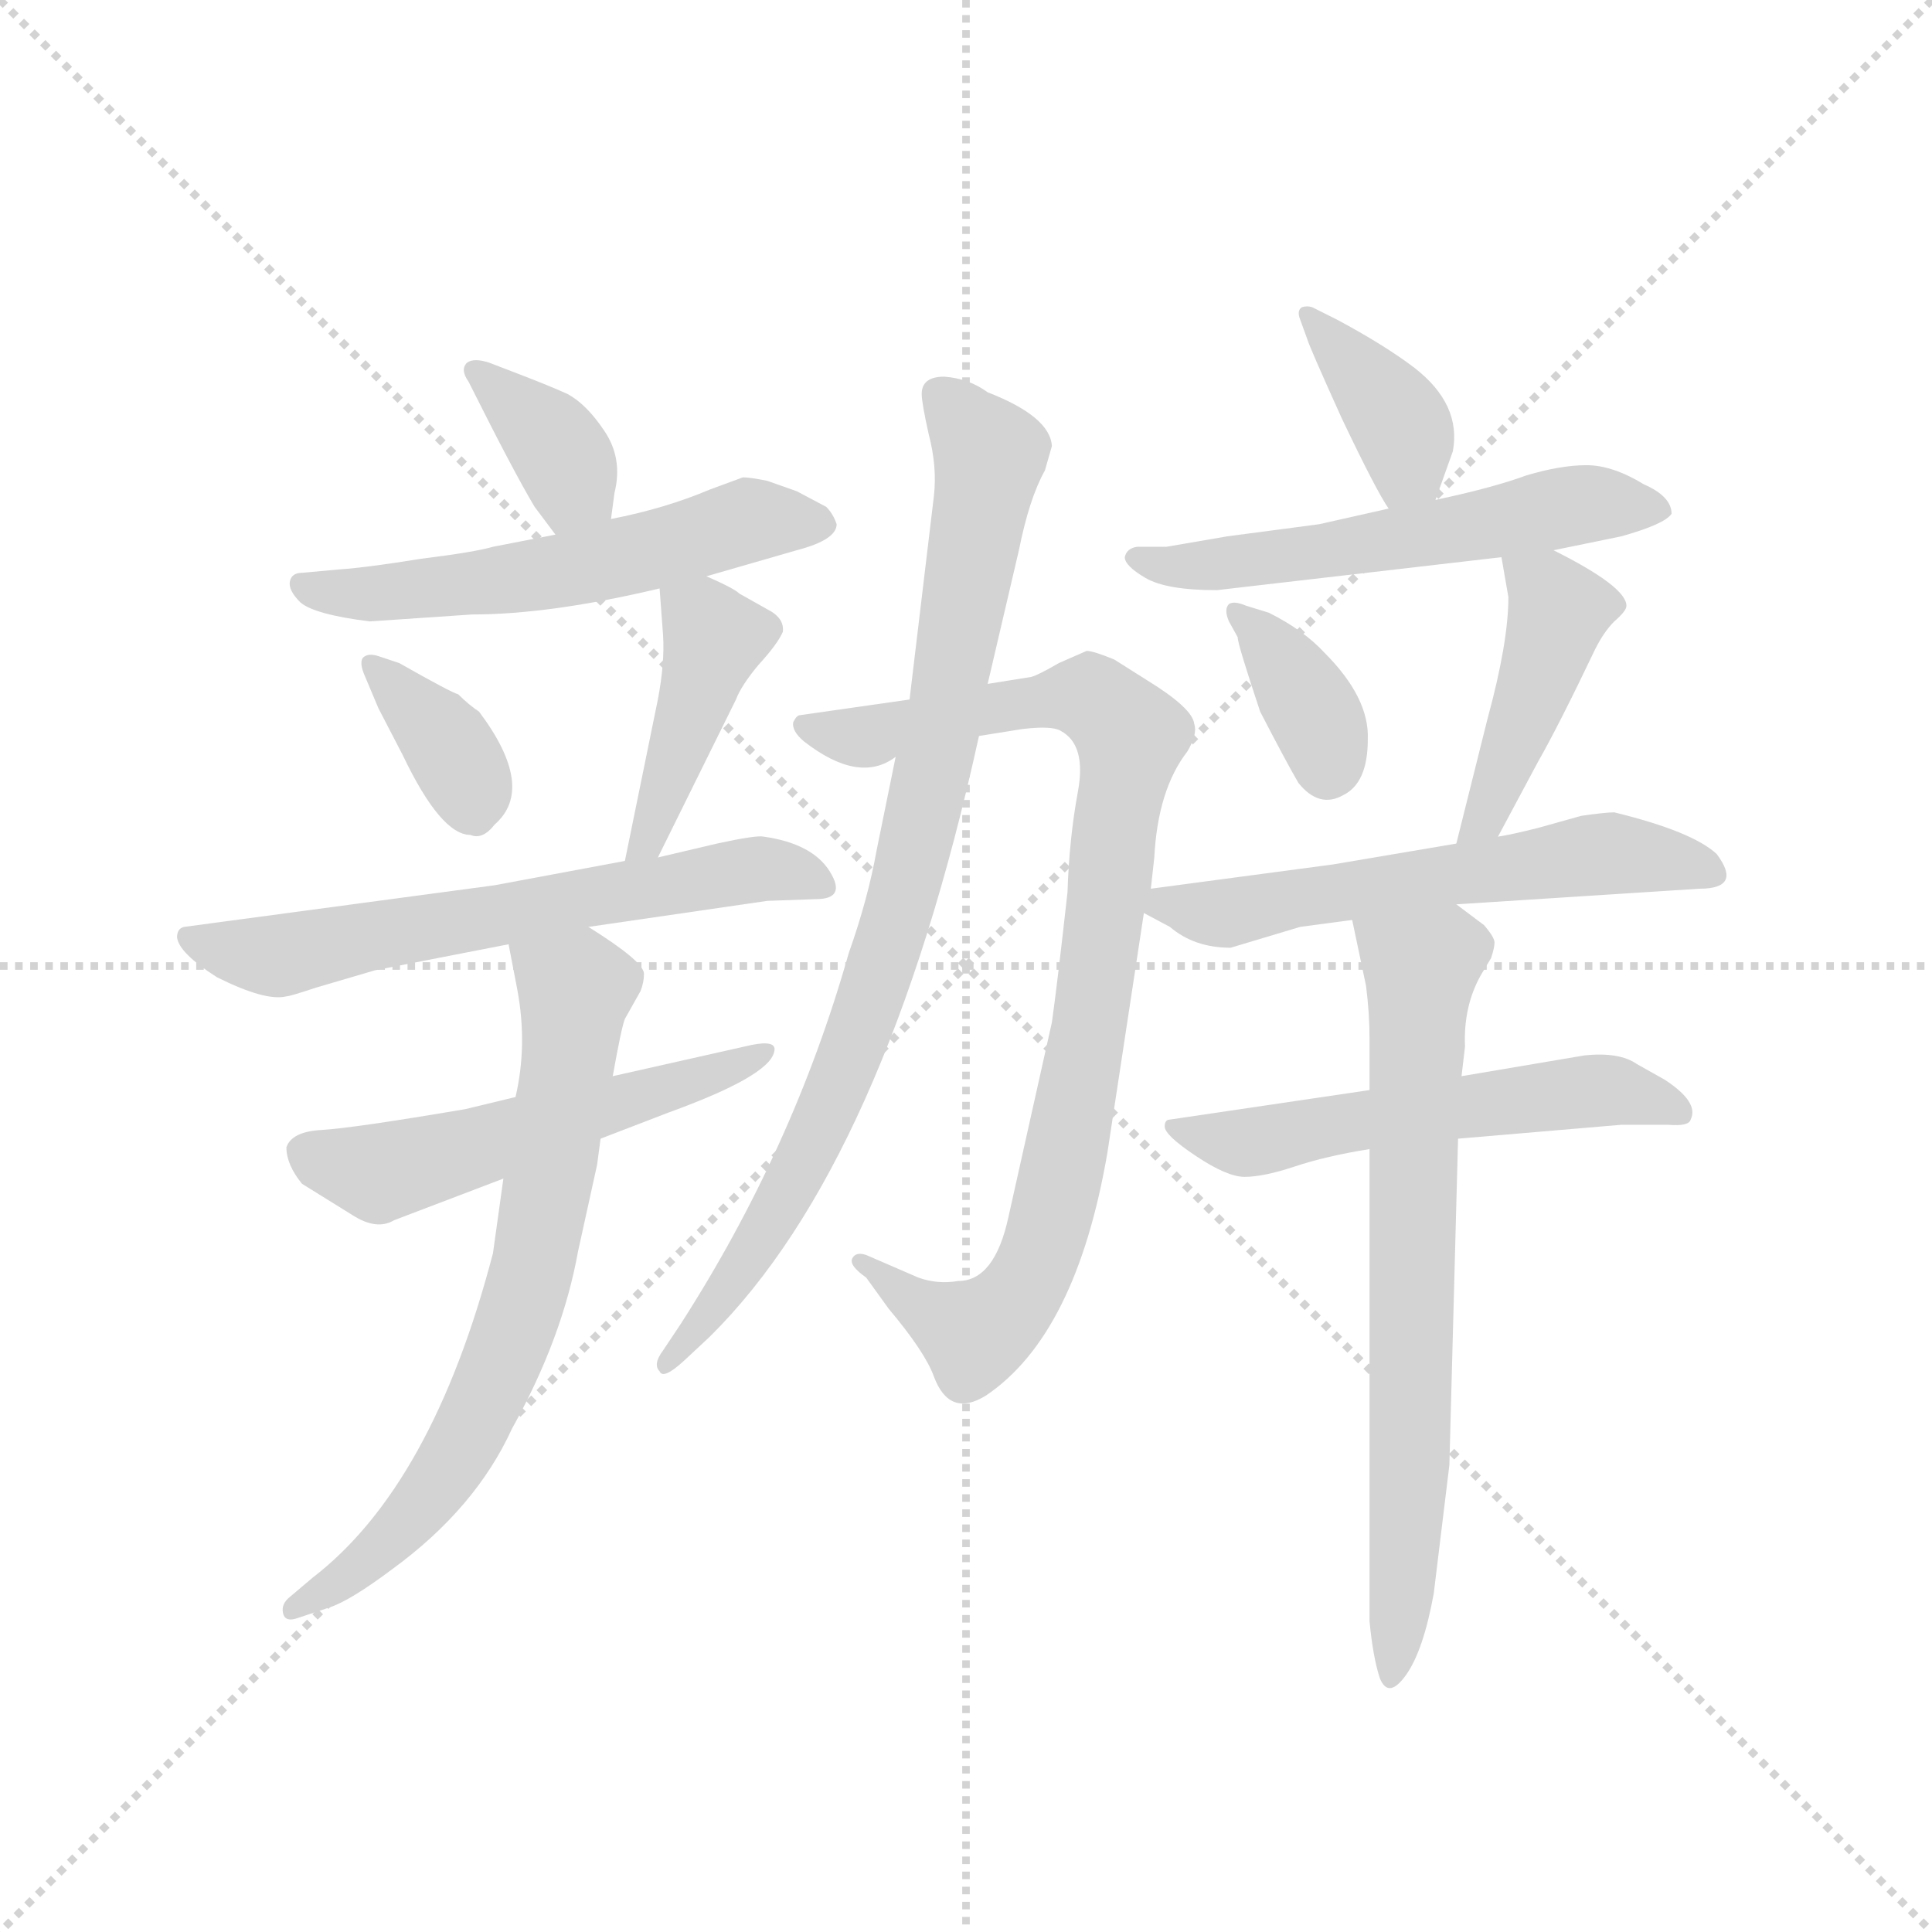 <svg version="1.1" viewBox="0 0 1024 1024" xmlns="http://www.w3.org/2000/svg">
  <g stroke="lightgray" stroke-dasharray="1,1" stroke-width="1" transform="scale(4, 4)">
    <line x1="0" y1="0" x2="256" y2="256"></line>
    <line x1="256" y1="0" x2="0" y2="256"></line>
    <line x1="128" y1="0" x2="128" y2="256"></line>
    <line x1="0" y1="128" x2="256" y2="128"></line>
  </g>
  <g transform="scale(0.92, -0.92) translate(60, -830)">
    <style type="text/css">
      
        @keyframes keyframes0 {
          from {
            stroke: blue;
            stroke-dashoffset: 361;
            stroke-width: 128;
          }
          54% {
            animation-timing-function: step-end;
            stroke: blue;
            stroke-dashoffset: 0;
            stroke-width: 128;
          }
          to {
            stroke: black;
            stroke-width: 1024;
          }
        }
        #make-me-a-hanzi-animation-0 {
          animation: keyframes0 0.544s both;
          animation-delay: 0s;
          animation-timing-function: linear;
        }
      
        @keyframes keyframes1 {
          from {
            stroke: blue;
            stroke-dashoffset: 558;
            stroke-width: 128;
          }
          64% {
            animation-timing-function: step-end;
            stroke: blue;
            stroke-dashoffset: 0;
            stroke-width: 128;
          }
          to {
            stroke: black;
            stroke-width: 1024;
          }
        }
        #make-me-a-hanzi-animation-1 {
          animation: keyframes1 0.704s both;
          animation-delay: 0.544s;
          animation-timing-function: linear;
        }
      
        @keyframes keyframes2 {
          from {
            stroke: blue;
            stroke-dashoffset: 357;
            stroke-width: 128;
          }
          54% {
            animation-timing-function: step-end;
            stroke: blue;
            stroke-dashoffset: 0;
            stroke-width: 128;
          }
          to {
            stroke: black;
            stroke-width: 1024;
          }
        }
        #make-me-a-hanzi-animation-2 {
          animation: keyframes2 0.541s both;
          animation-delay: 1.248s;
          animation-timing-function: linear;
        }
      
        @keyframes keyframes3 {
          from {
            stroke: blue;
            stroke-dashoffset: 422;
            stroke-width: 128;
          }
          58% {
            animation-timing-function: step-end;
            stroke: blue;
            stroke-dashoffset: 0;
            stroke-width: 128;
          }
          to {
            stroke: black;
            stroke-width: 1024;
          }
        }
        #make-me-a-hanzi-animation-3 {
          animation: keyframes3 0.593s both;
          animation-delay: 1.788s;
          animation-timing-function: linear;
        }
      
        @keyframes keyframes4 {
          from {
            stroke: blue;
            stroke-dashoffset: 627;
            stroke-width: 128;
          }
          67% {
            animation-timing-function: step-end;
            stroke: blue;
            stroke-dashoffset: 0;
            stroke-width: 128;
          }
          to {
            stroke: black;
            stroke-width: 1024;
          }
        }
        #make-me-a-hanzi-animation-4 {
          animation: keyframes4 0.76s both;
          animation-delay: 2.382s;
          animation-timing-function: linear;
        }
      
        @keyframes keyframes5 {
          from {
            stroke: blue;
            stroke-dashoffset: 532;
            stroke-width: 128;
          }
          63% {
            animation-timing-function: step-end;
            stroke: blue;
            stroke-dashoffset: 0;
            stroke-width: 128;
          }
          to {
            stroke: black;
            stroke-width: 1024;
          }
        }
        #make-me-a-hanzi-animation-5 {
          animation: keyframes5 0.683s both;
          animation-delay: 3.142s;
          animation-timing-function: linear;
        }
      
        @keyframes keyframes6 {
          from {
            stroke: blue;
            stroke-dashoffset: 701;
            stroke-width: 128;
          }
          70% {
            animation-timing-function: step-end;
            stroke: blue;
            stroke-dashoffset: 0;
            stroke-width: 128;
          }
          to {
            stroke: black;
            stroke-width: 1024;
          }
        }
        #make-me-a-hanzi-animation-6 {
          animation: keyframes6 0.82s both;
          animation-delay: 3.825s;
          animation-timing-function: linear;
        }
      
        @keyframes keyframes7 {
          from {
            stroke: blue;
            stroke-dashoffset: 894;
            stroke-width: 128;
          }
          74% {
            animation-timing-function: step-end;
            stroke: blue;
            stroke-dashoffset: 0;
            stroke-width: 128;
          }
          to {
            stroke: black;
            stroke-width: 1024;
          }
        }
        #make-me-a-hanzi-animation-7 {
          animation: keyframes7 0.978s both;
          animation-delay: 4.646s;
          animation-timing-function: linear;
        }
      
        @keyframes keyframes8 {
          from {
            stroke: blue;
            stroke-dashoffset: 863;
            stroke-width: 128;
          }
          74% {
            animation-timing-function: step-end;
            stroke: blue;
            stroke-dashoffset: 0;
            stroke-width: 128;
          }
          to {
            stroke: black;
            stroke-width: 1024;
          }
        }
        #make-me-a-hanzi-animation-8 {
          animation: keyframes8 0.952s both;
          animation-delay: 5.623s;
          animation-timing-function: linear;
        }
      
        @keyframes keyframes9 {
          from {
            stroke: blue;
            stroke-dashoffset: 381;
            stroke-width: 128;
          }
          55% {
            animation-timing-function: step-end;
            stroke: blue;
            stroke-dashoffset: 0;
            stroke-width: 128;
          }
          to {
            stroke: black;
            stroke-width: 1024;
          }
        }
        #make-me-a-hanzi-animation-9 {
          animation: keyframes9 0.56s both;
          animation-delay: 6.575s;
          animation-timing-function: linear;
        }
      
        @keyframes keyframes10 {
          from {
            stroke: blue;
            stroke-dashoffset: 560;
            stroke-width: 128;
          }
          65% {
            animation-timing-function: step-end;
            stroke: blue;
            stroke-dashoffset: 0;
            stroke-width: 128;
          }
          to {
            stroke: black;
            stroke-width: 1024;
          }
        }
        #make-me-a-hanzi-animation-10 {
          animation: keyframes10 0.706s both;
          animation-delay: 7.135s;
          animation-timing-function: linear;
        }
      
        @keyframes keyframes11 {
          from {
            stroke: blue;
            stroke-dashoffset: 361;
            stroke-width: 128;
          }
          54% {
            animation-timing-function: step-end;
            stroke: blue;
            stroke-dashoffset: 0;
            stroke-width: 128;
          }
          to {
            stroke: black;
            stroke-width: 1024;
          }
        }
        #make-me-a-hanzi-animation-11 {
          animation: keyframes11 0.544s both;
          animation-delay: 7.841s;
          animation-timing-function: linear;
        }
      
        @keyframes keyframes12 {
          from {
            stroke: blue;
            stroke-dashoffset: 434;
            stroke-width: 128;
          }
          59% {
            animation-timing-function: step-end;
            stroke: blue;
            stroke-dashoffset: 0;
            stroke-width: 128;
          }
          to {
            stroke: black;
            stroke-width: 1024;
          }
        }
        #make-me-a-hanzi-animation-12 {
          animation: keyframes12 0.603s both;
          animation-delay: 8.385s;
          animation-timing-function: linear;
        }
      
        @keyframes keyframes13 {
          from {
            stroke: blue;
            stroke-dashoffset: 577;
            stroke-width: 128;
          }
          65% {
            animation-timing-function: step-end;
            stroke: blue;
            stroke-dashoffset: 0;
            stroke-width: 128;
          }
          to {
            stroke: black;
            stroke-width: 1024;
          }
        }
        #make-me-a-hanzi-animation-13 {
          animation: keyframes13 0.72s both;
          animation-delay: 8.988s;
          animation-timing-function: linear;
        }
      
        @keyframes keyframes14 {
          from {
            stroke: blue;
            stroke-dashoffset: 550;
            stroke-width: 128;
          }
          64% {
            animation-timing-function: step-end;
            stroke: blue;
            stroke-dashoffset: 0;
            stroke-width: 128;
          }
          to {
            stroke: black;
            stroke-width: 1024;
          }
        }
        #make-me-a-hanzi-animation-14 {
          animation: keyframes14 0.698s both;
          animation-delay: 9.708s;
          animation-timing-function: linear;
        }
      
        @keyframes keyframes15 {
          from {
            stroke: blue;
            stroke-dashoffset: 698;
            stroke-width: 128;
          }
          69% {
            animation-timing-function: step-end;
            stroke: blue;
            stroke-dashoffset: 0;
            stroke-width: 128;
          }
          to {
            stroke: black;
            stroke-width: 1024;
          }
        }
        #make-me-a-hanzi-animation-15 {
          animation: keyframes15 0.818s both;
          animation-delay: 10.405s;
          animation-timing-function: linear;
        }
      
    </style>
    
      <path d="M 292 531 L 294 546 Q 299 566 288 582 Q 278 597 267 603 Q 256 608 235 616 L 222 621 Q 213 624 209 621 Q 205 617 210 610 Q 236 558 248 538 L 260 522 C 278 498 288 501 292 531 Z" fill="lightgray"></path>
    
      <path d="M 347 498 L 399 513 Q 422 519 422 528 Q 420 534 416 538 L 399 547 L 382 553 Q 372 555 368 555 L 349 548 Q 323 537 292 531 L 260 522 L 224 515 Q 214 512 182 508 Q 151 503 136 502 L 114 500 Q 108 500 107 495 Q 106 490 113 483 Q 121 476 153 472 L 212 476 Q 257 476 320 491 L 347 498 Z" fill="lightgray"></path>
    
      <path d="M 170 448 L 158 452 Q 152 454 149 451 Q 147 448 150 441 L 158 422 L 172 395 Q 194 349 211 349 Q 218 346 225 355 Q 249 376 216 420 Q 210 424 204 430 Q 200 431 170 448 Z" fill="lightgray"></path>
    
      <path d="M 319 336 L 364 427 Q 367 435 377 447 Q 388 459 391 466 Q 392 474 382 479 L 366 488 Q 363 491 347 498 C 320 510 319 511 320 491 L 322 464 Q 323 448 319 427 L 300 334 C 294 305 306 309 319 336 Z" fill="lightgray"></path>
    
      <path d="M 279 296 L 382 311 L 410 312 Q 428 312 418 328 Q 408 344 380 348 Q 376 349 353 344 L 319 336 L 300 334 L 225 320 L 46 296 Q 42 295 42 290 Q 43 281 65 267 Q 93 253 105 256 Q 107 256 122 261 L 156 271 L 233 286 L 279 296 Z" fill="lightgray"></path>
    
      <path d="M 105 169 Q 105 159 114 148 L 143 130 Q 157 121 167 127 L 230 151 L 286 174 L 325 189 Q 383 210 386 224 Q 388 231 373 228 L 293 210 L 237 198 L 208 191 Q 143 180 125 179 Q 108 178 105 169 Z" fill="lightgray"></path>
    
      <path d="M 230 151 L 224 108 Q 189 -26 120 -79 L 107 -90 Q 102 -94 103 -99 Q 104 -105 112 -102 L 130 -96 Q 142 -92 166 -74 Q 214 -39 235 7 Q 264 59 273 109 L 284 159 L 286 174 L 293 210 Q 298 238 300 243 L 309 259 Q 311 264 311 269 Q 311 276 279 296 C 254 312 227 315 233 286 L 238 260 Q 244 228 237 198 L 230 151 Z" fill="lightgray"></path>
    
      <path d="M 603 318 L 605 336 Q 607 375 624 397 Q 630 407 628 413 Q 627 422 601 438 L 582 450 Q 570 455 566 455 L 550 448 Q 538 441 534 440 L 509 436 L 464 427 L 401 418 Q 399 418 397 414 Q 396 409 403 403 Q 435 378 456 394 L 504 406 L 529 410 Q 546 412 551 409 Q 566 401 561 374 Q 556 347 555 316 Q 549 262 546 241 L 521 129 Q 513 92 492 92 Q 480 90 469 94 L 439 107 Q 433 109 431 105 Q 429 101 439 94 L 452 76 Q 473 51 478 37 Q 487 13 508 26 Q 560 61 578 166 L 599 304 L 603 318 Z" fill="lightgray"></path>
    
      <path d="M 509 436 L 527 513 Q 533 543 542 559 L 546 573 Q 545 590 509 604 Q 498 612 484 613 Q 471 613 471 603 Q 471 598 475 580 Q 480 561 478 544 L 464 427 L 456 394 L 445 340 Q 440 312 429 281 Q 397 168 332 67 L 322 52 Q 316 44 320 40 Q 322 35 334 46 L 349 60 Q 450 160 504 406 L 509 436 Z" fill="lightgray"></path>
    
      <path d="M 767 542 L 777 570 Q 782 597 755 618 Q 738 631 710 646 L 696 653 Q 693 654 690 653 Q 687 651 689 646 L 693 635 Q 694 631 713 589 Q 733 547 740 537 C 756 512 757 514 767 542 Z" fill="lightgray"></path>
    
      <path d="M 835 513 L 874 521 Q 899 528 903 534 Q 903 544 887 551 Q 869 562 854 562 Q 839 562 819 556 Q 800 549 767 542 L 740 537 L 700 528 L 647 521 L 612 515 L 595 515 Q 589 514 588 509 Q 588 504 600 497 Q 612 490 641 490 L 805 509 L 835 513 Z" fill="lightgray"></path>
    
      <path d="M 671 477 L 658 481 Q 651 484 648 482 Q 645 479 648 472 L 653 463 Q 653 459 666 420 Q 681 391 688 379 Q 700 364 714 372 Q 728 379 728 404 Q 729 428 703 454 Q 691 467 671 477 Z" fill="lightgray"></path>
    
      <path d="M 805 509 L 809 486 Q 809 460 797 416 L 779 344 C 772 315 789 322 803 348 L 826 391 Q 838 412 859 456 Q 864 466 870 472 Q 877 478 877 481 Q 877 492 835 513 C 808 527 801 530 805 509 Z" fill="lightgray"></path>
    
      <path d="M 779 344 L 708 332 L 603 318 C 579 315 579 315 599 304 L 614 296 Q 628 284 649 284 L 689 296 L 719 300 L 779 309 L 919 318 Q 944 318 929 338 Q 915 351 870 362 Q 865 362 851 360 L 826 353 Q 810 349 803 348 L 779 344 Z" fill="lightgray"></path>
    
      <path d="M 729 202 L 614 185 Q 611 185 611 181 Q 611 176 629 164 Q 647 152 657 152 Q 668 152 686 158 Q 704 164 729 168 L 780 174 L 874 182 L 901 182 Q 913 181 914 185 Q 919 195 899 208 L 883 217 Q 873 224 853 222 L 782 210 L 729 202 Z" fill="lightgray"></path>
    
      <path d="M 719 300 L 727 262 Q 729 246 729 232 L 729 202 L 729 168 L 729 -104 Q 731 -125 735 -137 Q 740 -149 750 -135 Q 760 -121 766 -88 L 775 -14 L 780 174 L 782 210 L 784 227 Q 783 250 793 268 L 799 278 Q 801 284 801 287 Q 801 290 795 297 L 779 309 C 755 327 713 329 719 300 Z" fill="lightgray"></path>
    
    
      <clipPath id="make-me-a-hanzi-clip-0">
        <path d="M 292 531 L 294 546 Q 299 566 288 582 Q 278 597 267 603 Q 256 608 235 616 L 222 621 Q 213 624 209 621 Q 205 617 210 610 Q 236 558 248 538 L 260 522 C 278 498 288 501 292 531 Z"></path>
      </clipPath>
      <path clip-path="url(#make-me-a-hanzi-clip-0)" d="M 216 616 L 266 564 L 263 531" fill="none" id="make-me-a-hanzi-animation-0" stroke-dasharray="233 466" stroke-linecap="round"></path>
    
      <clipPath id="make-me-a-hanzi-clip-1">
        <path d="M 347 498 L 399 513 Q 422 519 422 528 Q 420 534 416 538 L 399 547 L 382 553 Q 372 555 368 555 L 349 548 Q 323 537 292 531 L 260 522 L 224 515 Q 214 512 182 508 Q 151 503 136 502 L 114 500 Q 108 500 107 495 Q 106 490 113 483 Q 121 476 153 472 L 212 476 Q 257 476 320 491 L 347 498 Z"></path>
      </clipPath>
      <path clip-path="url(#make-me-a-hanzi-clip-1)" d="M 115 491 L 203 492 L 290 506 L 372 530 L 412 529" fill="none" id="make-me-a-hanzi-animation-1" stroke-dasharray="430 860" stroke-linecap="round"></path>
    
      <clipPath id="make-me-a-hanzi-clip-2">
        <path d="M 170 448 L 158 452 Q 152 454 149 451 Q 147 448 150 441 L 158 422 L 172 395 Q 194 349 211 349 Q 218 346 225 355 Q 249 376 216 420 Q 210 424 204 430 Q 200 431 170 448 Z"></path>
      </clipPath>
      <path clip-path="url(#make-me-a-hanzi-clip-2)" d="M 154 446 L 195 406 L 212 366" fill="none" id="make-me-a-hanzi-animation-2" stroke-dasharray="229 458" stroke-linecap="round"></path>
    
      <clipPath id="make-me-a-hanzi-clip-3">
        <path d="M 319 336 L 364 427 Q 367 435 377 447 Q 388 459 391 466 Q 392 474 382 479 L 366 488 Q 363 491 347 498 C 320 510 319 511 320 491 L 322 464 Q 323 448 319 427 L 300 334 C 294 305 306 309 319 336 Z"></path>
      </clipPath>
      <path clip-path="url(#make-me-a-hanzi-clip-3)" d="M 329 485 L 352 462 L 319 360 L 313 345 L 304 341" fill="none" id="make-me-a-hanzi-animation-3" stroke-dasharray="294 588" stroke-linecap="round"></path>
    
      <clipPath id="make-me-a-hanzi-clip-4">
        <path d="M 279 296 L 382 311 L 410 312 Q 428 312 418 328 Q 408 344 380 348 Q 376 349 353 344 L 319 336 L 300 334 L 225 320 L 46 296 Q 42 295 42 290 Q 43 281 65 267 Q 93 253 105 256 Q 107 256 122 261 L 156 271 L 233 286 L 279 296 Z"></path>
      </clipPath>
      <path clip-path="url(#make-me-a-hanzi-clip-4)" d="M 49 289 L 94 279 L 365 329 L 396 328 L 413 320" fill="none" id="make-me-a-hanzi-animation-4" stroke-dasharray="499 998" stroke-linecap="round"></path>
    
      <clipPath id="make-me-a-hanzi-clip-5">
        <path d="M 105 169 Q 105 159 114 148 L 143 130 Q 157 121 167 127 L 230 151 L 286 174 L 325 189 Q 383 210 386 224 Q 388 231 373 228 L 293 210 L 237 198 L 208 191 Q 143 180 125 179 Q 108 178 105 169 Z"></path>
      </clipPath>
      <path clip-path="url(#make-me-a-hanzi-clip-5)" d="M 115 166 L 163 155 L 350 210 L 379 224" fill="none" id="make-me-a-hanzi-animation-5" stroke-dasharray="404 808" stroke-linecap="round"></path>
    
      <clipPath id="make-me-a-hanzi-clip-6">
        <path d="M 230 151 L 224 108 Q 189 -26 120 -79 L 107 -90 Q 102 -94 103 -99 Q 104 -105 112 -102 L 130 -96 Q 142 -92 166 -74 Q 214 -39 235 7 Q 264 59 273 109 L 284 159 L 286 174 L 293 210 Q 298 238 300 243 L 309 259 Q 311 264 311 269 Q 311 276 279 296 C 254 312 227 315 233 286 L 238 260 Q 244 228 237 198 L 230 151 Z"></path>
      </clipPath>
      <path clip-path="url(#make-me-a-hanzi-clip-6)" d="M 242 281 L 271 260 L 242 80 L 193 -24 L 152 -70 L 109 -96" fill="none" id="make-me-a-hanzi-animation-6" stroke-dasharray="573 1146" stroke-linecap="round"></path>
    
      <clipPath id="make-me-a-hanzi-clip-7">
        <path d="M 603 318 L 605 336 Q 607 375 624 397 Q 630 407 628 413 Q 627 422 601 438 L 582 450 Q 570 455 566 455 L 550 448 Q 538 441 534 440 L 509 436 L 464 427 L 401 418 Q 399 418 397 414 Q 396 409 403 403 Q 435 378 456 394 L 504 406 L 529 410 Q 546 412 551 409 Q 566 401 561 374 Q 556 347 555 316 Q 549 262 546 241 L 521 129 Q 513 92 492 92 Q 480 90 469 94 L 439 107 Q 433 109 431 105 Q 429 101 439 94 L 452 76 Q 473 51 478 37 Q 487 13 508 26 Q 560 61 578 166 L 599 304 L 603 318 Z"></path>
      </clipPath>
      <path clip-path="url(#make-me-a-hanzi-clip-7)" d="M 404 411 L 438 405 L 563 429 L 582 418 L 591 404 L 568 238 L 534 95 L 502 62 L 436 101" fill="none" id="make-me-a-hanzi-animation-7" stroke-dasharray="766 1532" stroke-linecap="round"></path>
    
      <clipPath id="make-me-a-hanzi-clip-8">
        <path d="M 509 436 L 527 513 Q 533 543 542 559 L 546 573 Q 545 590 509 604 Q 498 612 484 613 Q 471 613 471 603 Q 471 598 475 580 Q 480 561 478 544 L 464 427 L 456 394 L 445 340 Q 440 312 429 281 Q 397 168 332 67 L 322 52 Q 316 44 320 40 Q 322 35 334 46 L 349 60 Q 450 160 504 406 L 509 436 Z"></path>
      </clipPath>
      <path clip-path="url(#make-me-a-hanzi-clip-8)" d="M 481 603 L 510 568 L 459 306 L 420 197 L 395 145 L 326 45" fill="none" id="make-me-a-hanzi-animation-8" stroke-dasharray="735 1470" stroke-linecap="round"></path>
    
      <clipPath id="make-me-a-hanzi-clip-9">
        <path d="M 767 542 L 777 570 Q 782 597 755 618 Q 738 631 710 646 L 696 653 Q 693 654 690 653 Q 687 651 689 646 L 693 635 Q 694 631 713 589 Q 733 547 740 537 C 756 512 757 514 767 542 Z"></path>
      </clipPath>
      <path clip-path="url(#make-me-a-hanzi-clip-9)" d="M 693 649 L 749 582 L 745 545" fill="none" id="make-me-a-hanzi-animation-9" stroke-dasharray="253 506" stroke-linecap="round"></path>
    
      <clipPath id="make-me-a-hanzi-clip-10">
        <path d="M 835 513 L 874 521 Q 899 528 903 534 Q 903 544 887 551 Q 869 562 854 562 Q 839 562 819 556 Q 800 549 767 542 L 740 537 L 700 528 L 647 521 L 612 515 L 595 515 Q 589 514 588 509 Q 588 504 600 497 Q 612 490 641 490 L 805 509 L 835 513 Z"></path>
      </clipPath>
      <path clip-path="url(#make-me-a-hanzi-clip-10)" d="M 594 509 L 632 504 L 857 540 L 895 536" fill="none" id="make-me-a-hanzi-animation-10" stroke-dasharray="432 864" stroke-linecap="round"></path>
    
      <clipPath id="make-me-a-hanzi-clip-11">
        <path d="M 671 477 L 658 481 Q 651 484 648 482 Q 645 479 648 472 L 653 463 Q 653 459 666 420 Q 681 391 688 379 Q 700 364 714 372 Q 728 379 728 404 Q 729 428 703 454 Q 691 467 671 477 Z"></path>
      </clipPath>
      <path clip-path="url(#make-me-a-hanzi-clip-11)" d="M 653 477 L 696 421 L 704 388" fill="none" id="make-me-a-hanzi-animation-11" stroke-dasharray="233 466" stroke-linecap="round"></path>
    
      <clipPath id="make-me-a-hanzi-clip-12">
        <path d="M 805 509 L 809 486 Q 809 460 797 416 L 779 344 C 772 315 789 322 803 348 L 826 391 Q 838 412 859 456 Q 864 466 870 472 Q 877 478 877 481 Q 877 492 835 513 C 808 527 801 530 805 509 Z"></path>
      </clipPath>
      <path clip-path="url(#make-me-a-hanzi-clip-12)" d="M 813 505 L 834 488 L 837 475 L 795 358 L 784 350" fill="none" id="make-me-a-hanzi-animation-12" stroke-dasharray="306 612" stroke-linecap="round"></path>
    
      <clipPath id="make-me-a-hanzi-clip-13">
        <path d="M 779 344 L 708 332 L 603 318 C 579 315 579 315 599 304 L 614 296 Q 628 284 649 284 L 689 296 L 719 300 L 779 309 L 919 318 Q 944 318 929 338 Q 915 351 870 362 Q 865 362 851 360 L 826 353 Q 810 349 803 348 L 779 344 Z"></path>
      </clipPath>
      <path clip-path="url(#make-me-a-hanzi-clip-13)" d="M 607 309 L 650 304 L 875 339 L 924 328" fill="none" id="make-me-a-hanzi-animation-13" stroke-dasharray="449 898" stroke-linecap="round"></path>
    
      <clipPath id="make-me-a-hanzi-clip-14">
        <path d="M 729 202 L 614 185 Q 611 185 611 181 Q 611 176 629 164 Q 647 152 657 152 Q 668 152 686 158 Q 704 164 729 168 L 780 174 L 874 182 L 901 182 Q 913 181 914 185 Q 919 195 899 208 L 883 217 Q 873 224 853 222 L 782 210 L 729 202 Z"></path>
      </clipPath>
      <path clip-path="url(#make-me-a-hanzi-clip-14)" d="M 617 180 L 644 172 L 673 173 L 710 183 L 861 202 L 906 190" fill="none" id="make-me-a-hanzi-animation-14" stroke-dasharray="422 844" stroke-linecap="round"></path>
    
      <clipPath id="make-me-a-hanzi-clip-15">
        <path d="M 719 300 L 727 262 Q 729 246 729 232 L 729 202 L 729 168 L 729 -104 Q 731 -125 735 -137 Q 740 -149 750 -135 Q 760 -121 766 -88 L 775 -14 L 780 174 L 782 210 L 784 227 Q 783 250 793 268 L 799 278 Q 801 284 801 287 Q 801 290 795 297 L 779 309 C 755 327 713 329 719 300 Z"></path>
      </clipPath>
      <path clip-path="url(#make-me-a-hanzi-clip-15)" d="M 727 295 L 759 272 L 752 -6 L 742 -130" fill="none" id="make-me-a-hanzi-animation-15" stroke-dasharray="570 1140" stroke-linecap="round"></path>
    
  </g>
</svg>